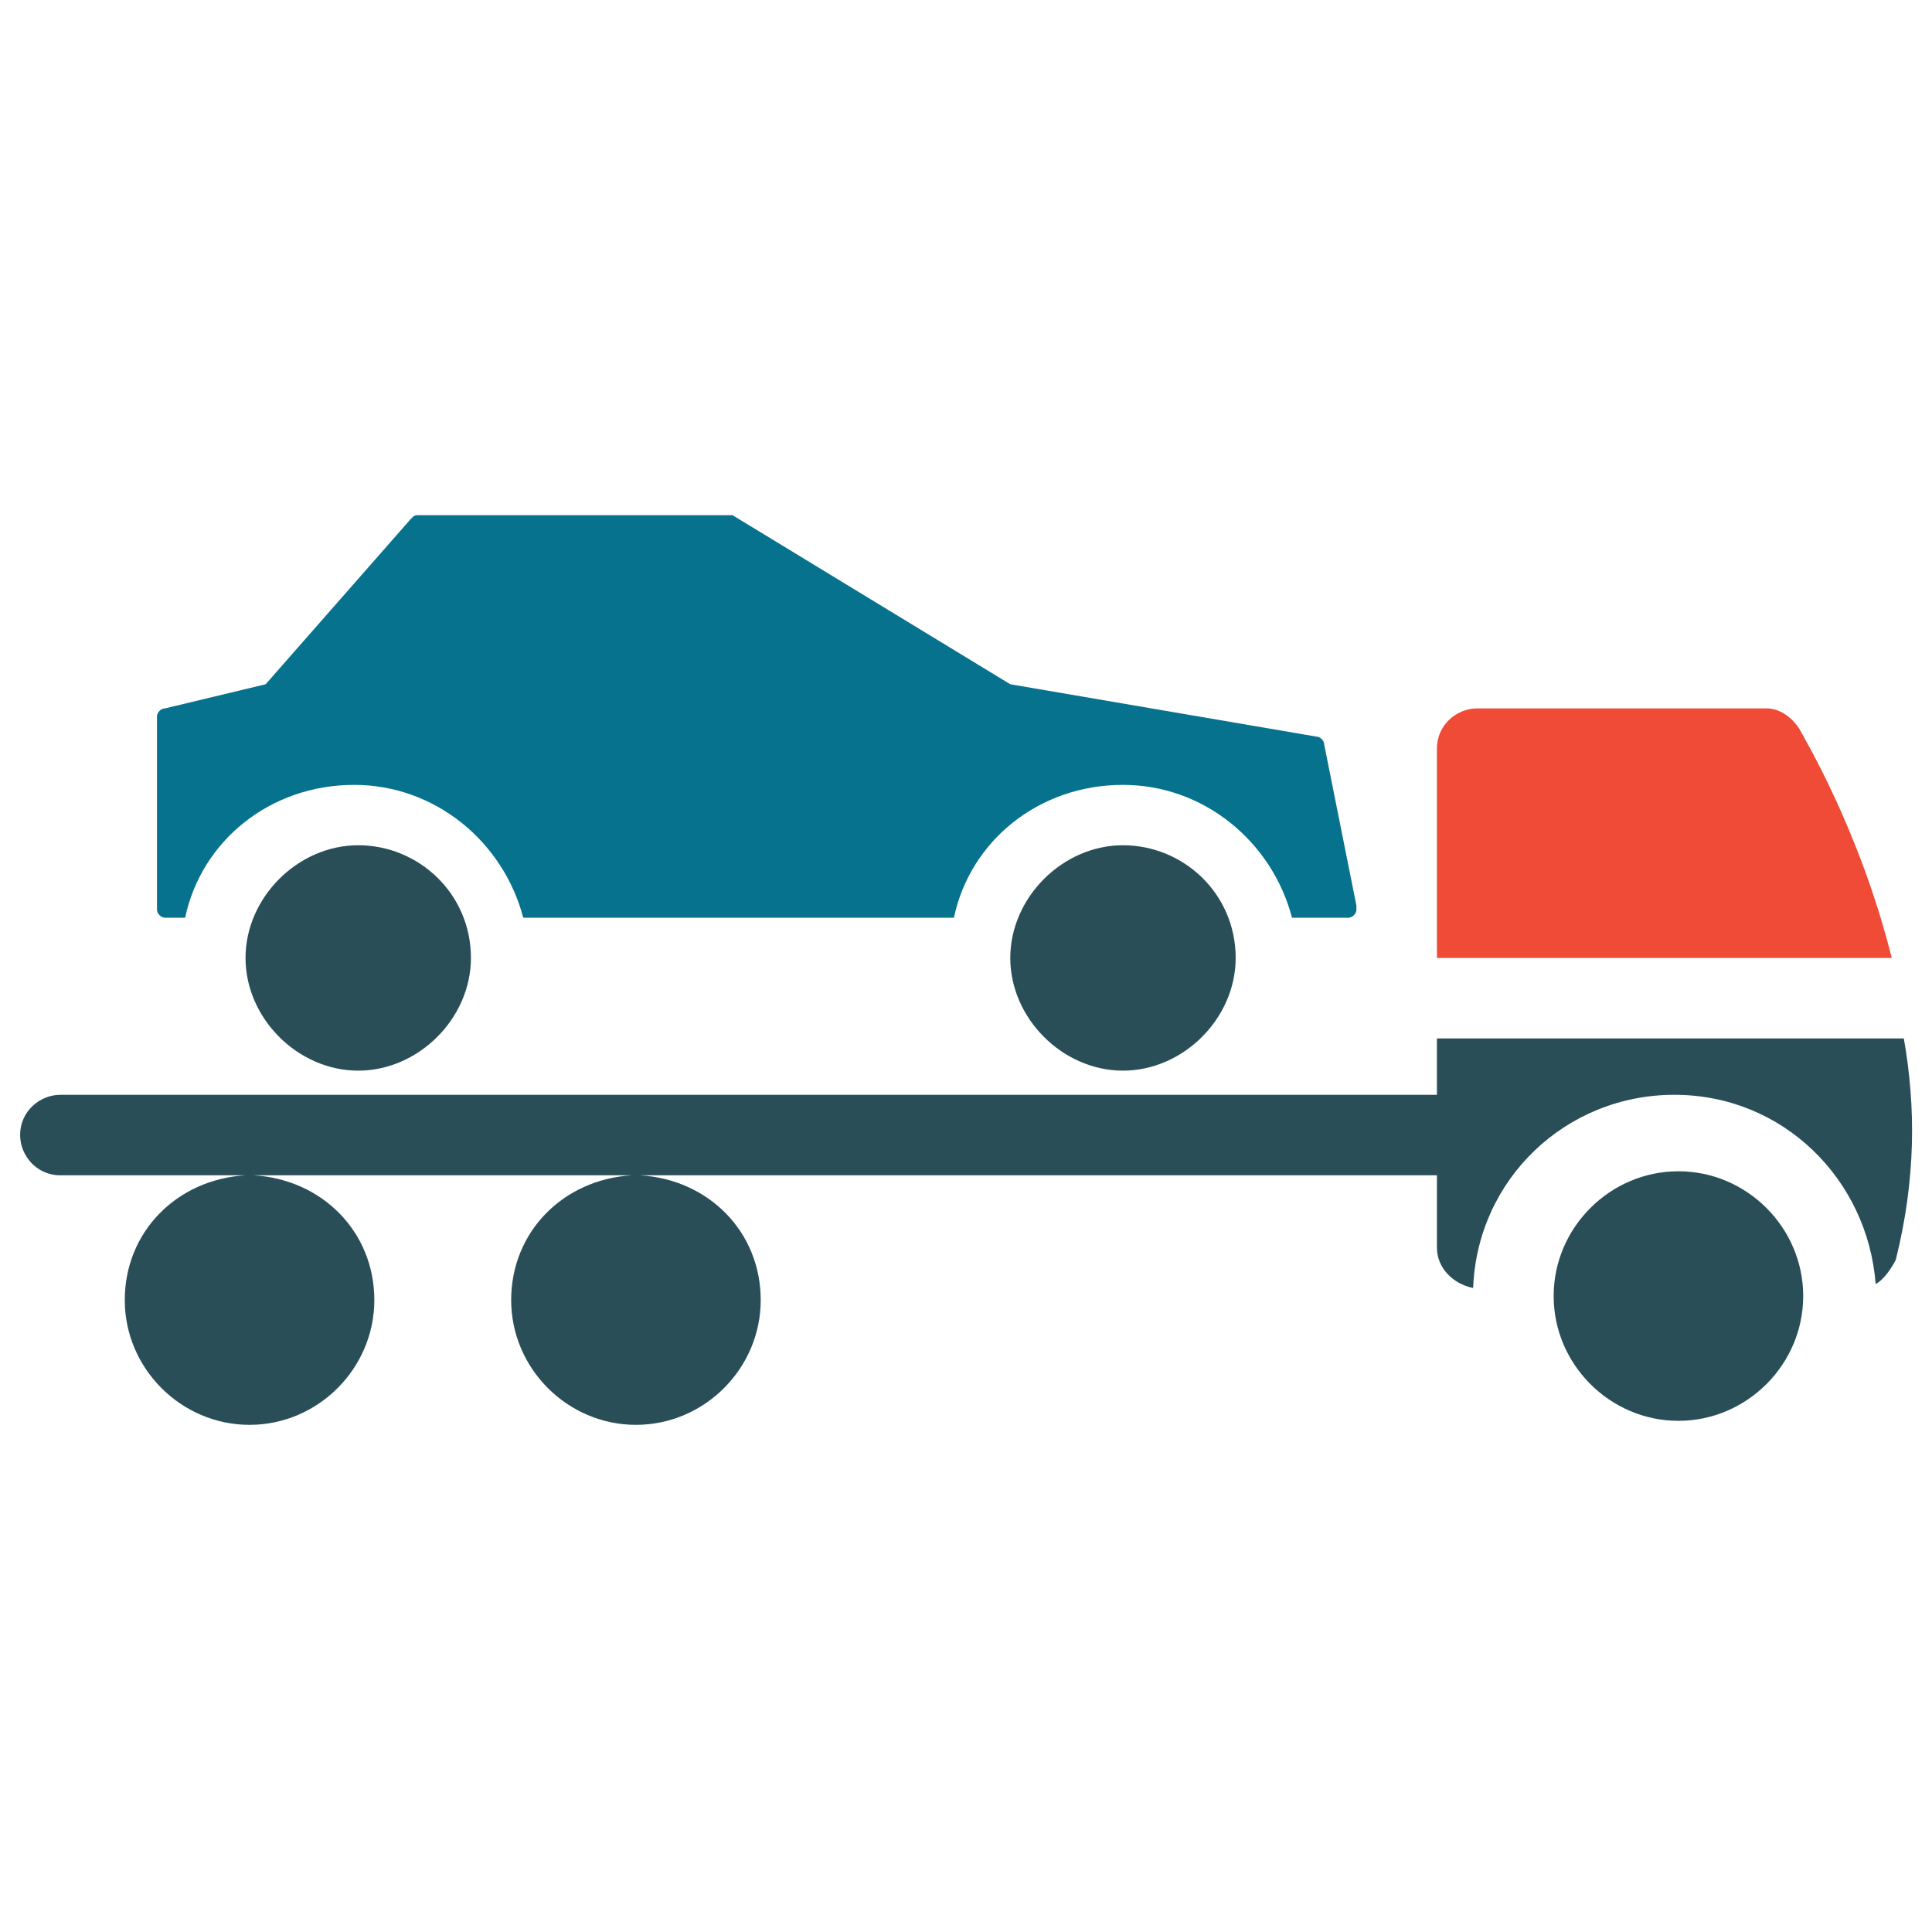<?xml version="1.0" encoding="utf-8"?>
<!-- Generator: Adobe Illustrator 18.0.0, SVG Export Plug-In . SVG Version: 6.00 Build 0)  -->
<!DOCTYPE svg PUBLIC "-//W3C//DTD SVG 1.1//EN" "http://www.w3.org/Graphics/SVG/1.1/DTD/svg11.dtd">
<svg version="1.1" id="Layer_1" xmlns="http://www.w3.org/2000/svg" xmlns:xlink="http://www.w3.org/1999/xlink" x="0px" y="0px"
	 viewBox="0 0 48 48" enable-background="new 0 0 48 48" xml:space="preserve">
<g>
	<path fill="#294E58" d="M27.9,21c-1.5,0-2.8,1.3-2.8,2.8c0,1.5,1.3,2.8,2.8,2.8c1.5,0,2.8-1.3,2.8-2.8C30.7,22.2,29.4,21,27.9,21z"
		/>
	<path fill="#06728D" d="M33.7,22.5l-0.8-4c0-0.1-0.1-0.2-0.2-0.2l-7.6-1.3l-6.9-4.2c0,0-0.1,0-0.1,0h-7.7c-0.1,0-0.1,0-0.2,0.1
		L6.6,17l-2.5,0.6c-0.1,0-0.2,0.1-0.2,0.2v4.8c0,0.1,0.1,0.2,0.2,0.2h0.5c0.4-1.9,2.1-3.3,4.2-3.3c2,0,3.7,1.4,4.2,3.3h10.7
		c0.4-1.9,2.1-3.3,4.2-3.3c2,0,3.7,1.4,4.2,3.3h1.4c0,0,0,0,0,0c0.1,0,0.2-0.1,0.2-0.2C33.7,22.6,33.7,22.5,33.7,22.5z"/>
	<path fill="#294E58" d="M8.9,21c-1.5,0-2.8,1.3-2.8,2.8c0,1.5,1.3,2.8,2.8,2.8c1.5,0,2.8-1.3,2.8-2.8C11.7,22.2,10.4,21,8.9,21z"/>
	<path fill="#294E58" d="M41.7,29.1c-1.7,0-3.1,1.4-3.1,3.1s1.4,3.1,3.1,3.1c1.7,0,3.1-1.4,3.1-3.1S43.4,29.1,41.7,29.1z"/>
	<path fill="#F04B36" d="M44.7,18.1c-0.2-0.3-0.5-0.5-0.8-0.5h-7.2c-0.5,0-1,0.4-1,1v5.2H47C46.2,20.6,44.8,18.3,44.7,18.1z"/>
	<path fill="#294E58" d="M47.3,25.8H35.7v1.2c0,0,0,0.1,0,0.1v0.1H1.5c-0.5,0-1,0.4-1,1c0,0.5,0.4,1,1,1h4.6c-1.7,0.1-3,1.4-3,3.1
		c0,1.7,1.4,3.1,3.1,3.1c1.7,0,3.1-1.4,3.1-3.1c0-1.7-1.3-3-3-3.1h9.4c-1.7,0.1-3,1.4-3,3.1c0,1.7,1.4,3.1,3.1,3.1
		c1.7,0,3.1-1.4,3.1-3.1c0-1.7-1.3-3-3-3.1h19.8V31c0,0.5,0.4,0.9,0.9,1c0.1-2.7,2.3-4.8,5-4.8c2.7,0,4.8,2.1,5,4.7
		c0.2-0.1,0.4-0.4,0.5-0.6C47.6,29.3,47.6,27.5,47.3,25.8z"/>
</g>
</svg>
